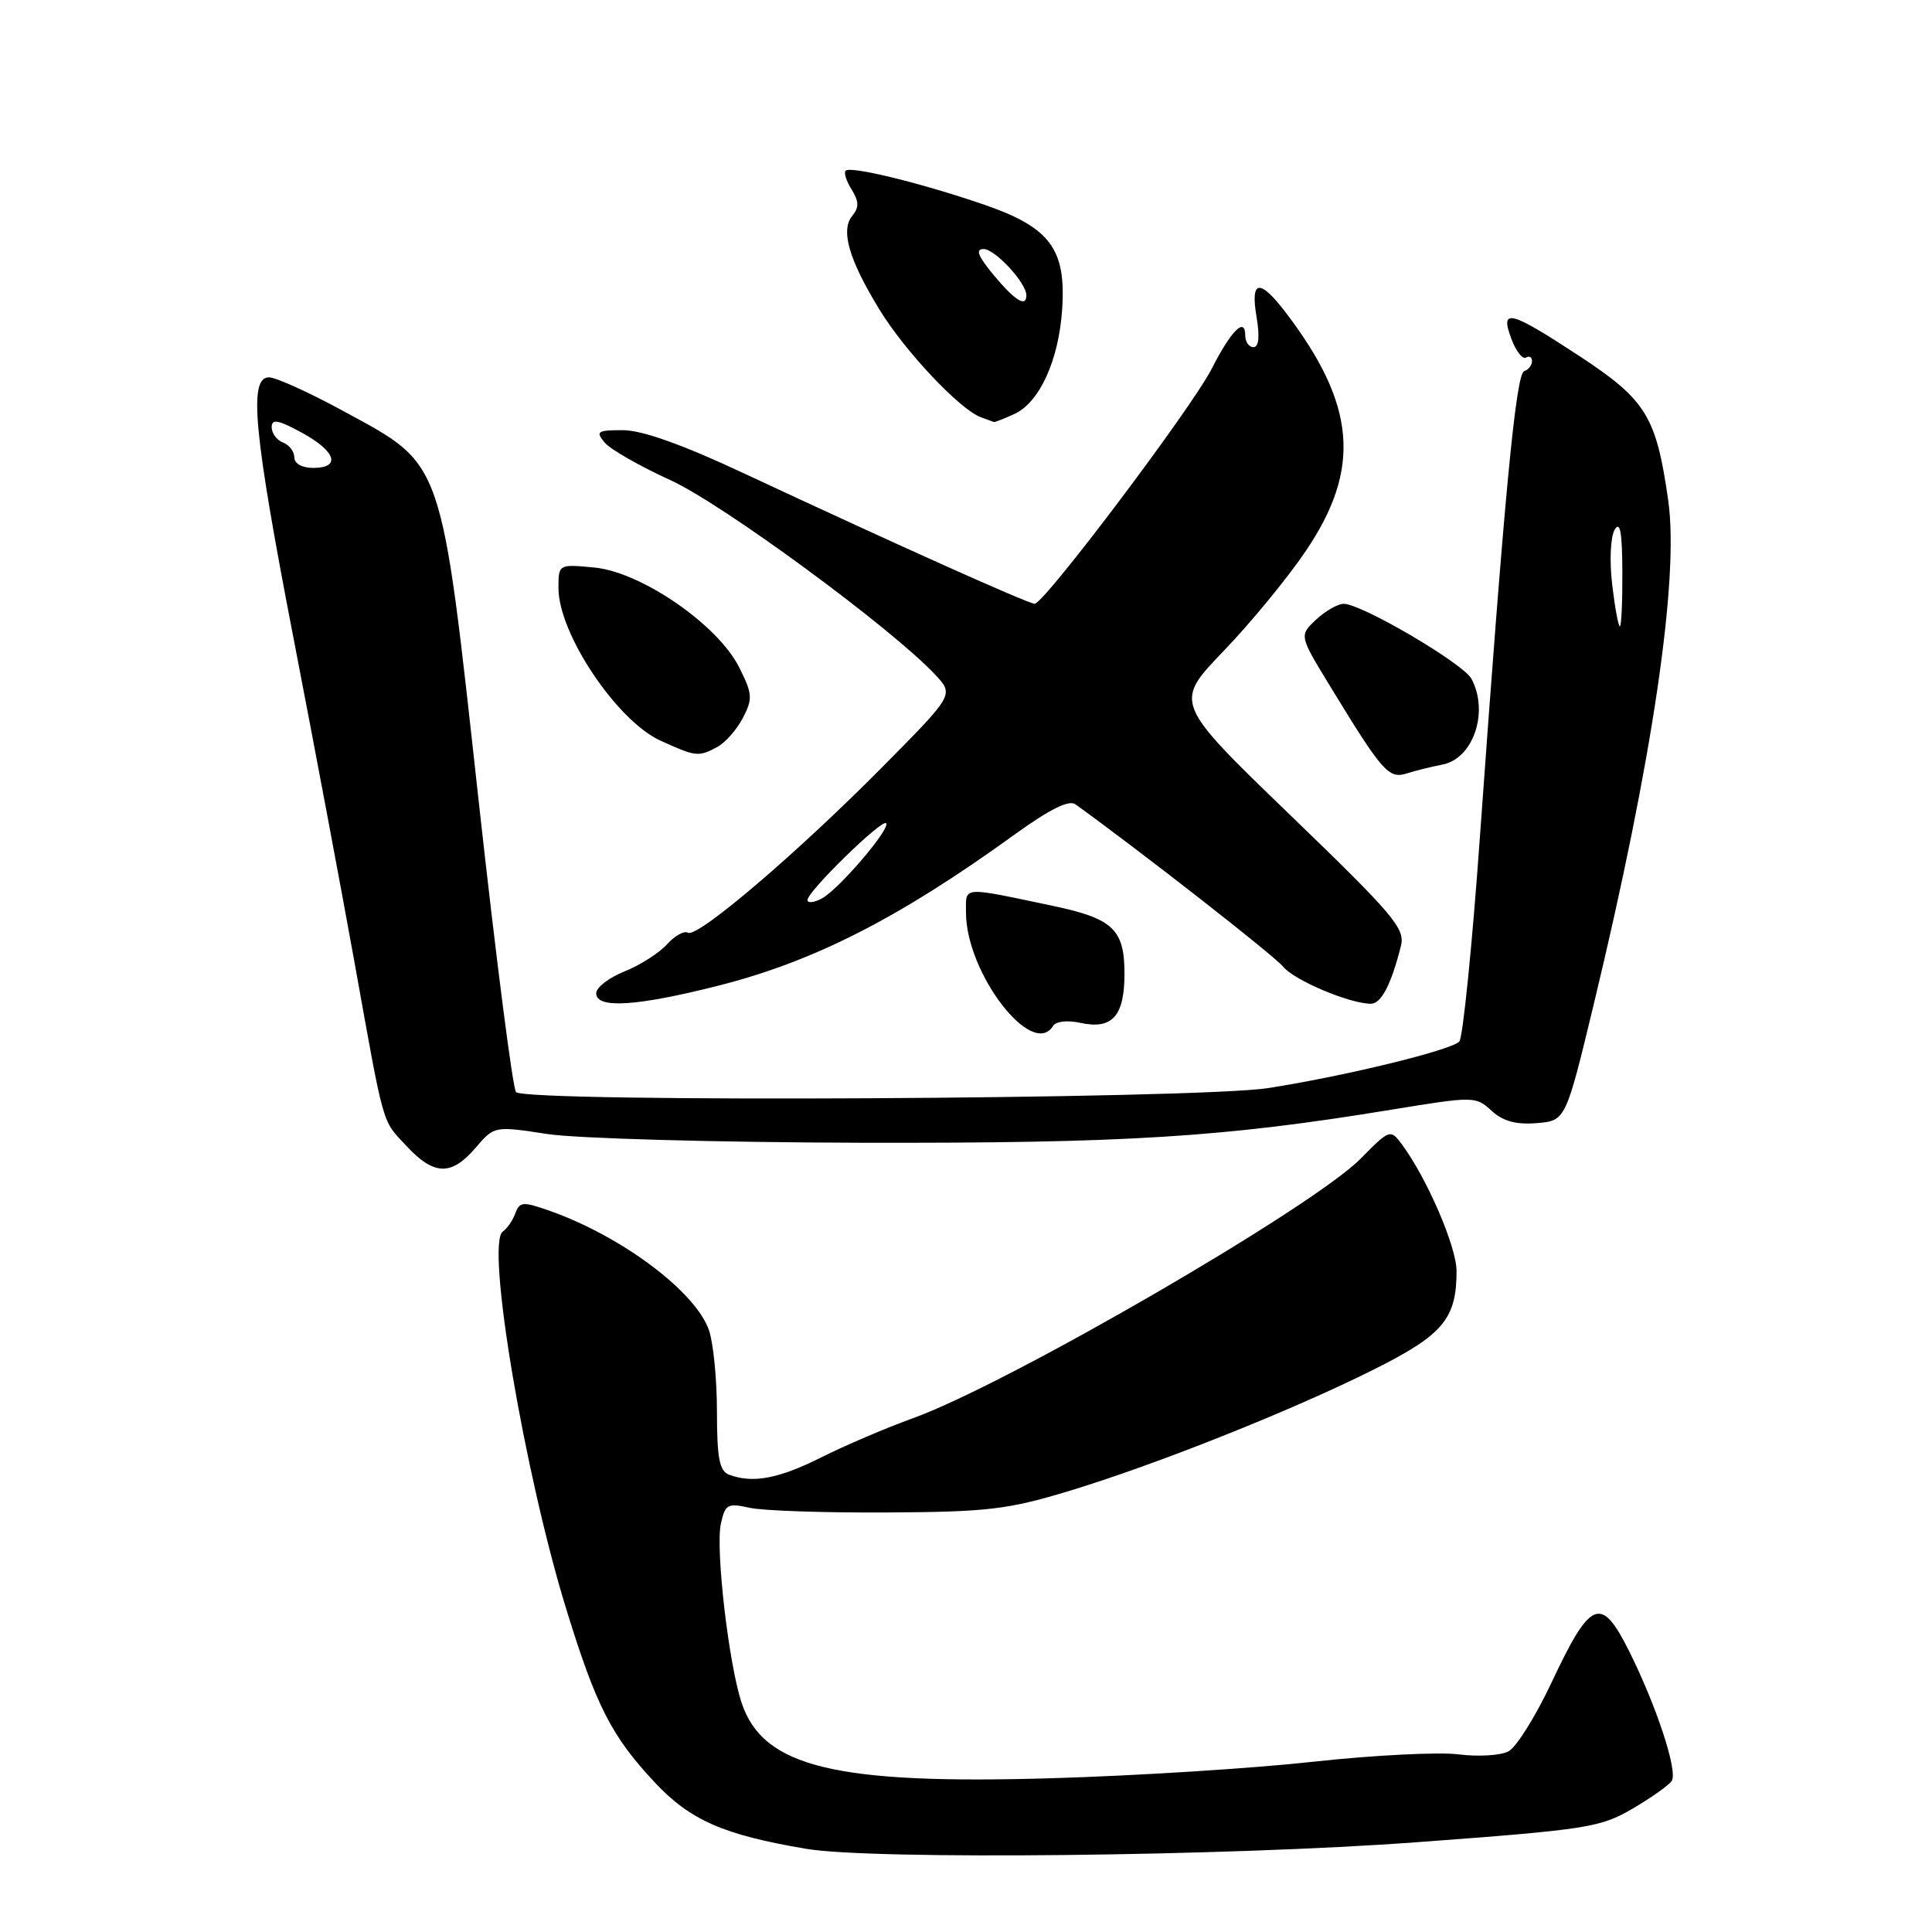 <?xml version="1.0" encoding="UTF-8" standalone="no"?>
<!DOCTYPE svg PUBLIC "-//W3C//DTD SVG 1.1//EN" "http://www.w3.org/Graphics/SVG/1.1/DTD/svg11.dtd" >
<svg xmlns="http://www.w3.org/2000/svg" xmlns:xlink="http://www.w3.org/1999/xlink" version="1.1" viewBox="0 0 256 256">
 <g >
 <path fill="currentColor"
d=" M 187.64 244.11 C 210.35 242.43 212.04 242.16 216.34 239.65 C 218.84 238.18 221.18 236.52 221.52 235.97 C 222.33 234.65 219.49 226.04 215.84 218.73 C 212.15 211.36 210.76 211.93 205.58 222.96 C 203.49 227.40 200.93 231.50 199.89 232.06 C 198.85 232.61 195.86 232.80 193.25 232.46 C 190.64 232.13 181.97 232.57 174.00 233.44 C 166.03 234.32 150.50 235.30 139.50 235.62 C 110.71 236.48 101.13 234.16 98.28 225.67 C 96.56 220.53 94.79 205.25 95.52 201.89 C 96.09 199.32 96.41 199.14 99.32 199.79 C 101.07 200.18 109.25 200.46 117.50 200.41 C 130.80 200.34 133.52 200.02 141.50 197.61 C 153.09 194.11 171.18 186.91 182.05 181.46 C 191.22 176.87 193.00 174.75 193.00 168.42 C 193.00 165.17 189.02 155.98 185.68 151.53 C 184.24 149.61 184.09 149.67 180.29 153.53 C 173.96 159.95 133.63 183.34 121.00 187.91 C 117.42 189.20 111.93 191.55 108.78 193.13 C 103.15 195.95 99.71 196.59 96.58 195.39 C 95.33 194.91 95.00 193.18 95.00 187.04 C 95.00 182.78 94.52 177.93 93.94 176.25 C 92.15 171.13 82.38 163.81 72.84 160.44 C 69.28 159.19 68.86 159.22 68.28 160.78 C 67.93 161.73 67.19 162.80 66.63 163.18 C 64.33 164.72 69.48 195.30 75.12 213.50 C 79.02 226.11 81.06 230.08 86.74 236.16 C 91.46 241.20 95.85 243.12 106.83 244.98 C 115.66 246.47 162.71 245.96 187.64 244.11 Z  M 63.00 152.11 C 65.50 149.19 65.50 149.19 72.50 150.26 C 76.37 150.86 94.94 151.37 114.00 151.42 C 149.22 151.50 162.08 150.70 184.42 147.03 C 195.33 145.25 195.53 145.25 197.64 147.18 C 199.16 148.57 200.87 149.04 203.62 148.82 C 207.46 148.50 207.46 148.50 211.19 133.03 C 218.96 100.79 222.52 76.69 221.05 66.33 C 219.46 55.15 218.14 53.00 209.25 47.16 C 200.01 41.10 198.71 40.78 200.28 44.94 C 200.89 46.55 201.75 47.65 202.20 47.38 C 202.64 47.11 203.00 47.32 203.00 47.86 C 203.00 48.39 202.53 48.99 201.96 49.18 C 200.86 49.55 199.32 65.83 196.10 110.84 C 195.07 125.33 193.83 137.56 193.36 138.02 C 192.14 139.20 178.06 142.62 168.00 144.18 C 158.51 145.65 69.79 146.12 68.38 144.71 C 67.94 144.28 65.71 126.85 63.41 105.99 C 58.38 60.37 58.86 61.75 45.63 54.54 C 41.05 52.04 36.56 50.00 35.65 50.00 C 32.91 50.00 33.60 57.25 38.96 84.91 C 41.68 98.98 45.29 118.15 46.97 127.50 C 50.98 149.80 50.56 148.32 53.89 151.88 C 57.52 155.77 59.80 155.83 63.00 152.11 Z  M 139.54 135.94 C 139.91 135.33 141.43 135.16 143.14 135.53 C 147.37 136.46 149.00 134.65 149.00 129.03 C 149.00 123.15 147.48 121.71 139.50 120.03 C 127.26 117.46 128.00 117.40 128.00 120.92 C 128.00 128.93 136.79 140.38 139.54 135.94 Z  M 95.21 130.60 C 107.88 127.39 119.16 121.63 134.37 110.63 C 139.11 107.21 141.64 105.95 142.51 106.58 C 151.58 113.14 168.84 126.64 170.00 128.07 C 171.46 129.88 178.83 133.00 181.65 133.00 C 183.02 133.00 184.35 130.45 185.63 125.34 C 186.21 123.04 184.69 121.24 170.91 107.95 C 155.55 93.12 155.55 93.12 162.09 86.31 C 165.69 82.57 170.62 76.58 173.03 73.00 C 180.41 62.09 179.69 53.64 170.36 41.40 C 166.90 36.87 165.66 37.06 166.50 42.00 C 166.94 44.63 166.80 46.00 166.09 46.00 C 165.49 46.00 165.00 45.30 165.00 44.44 C 165.00 41.94 163.15 43.78 160.58 48.82 C 157.96 53.99 138.36 80.00 137.10 80.00 C 136.25 80.00 118.69 72.12 98.42 62.65 C 90.41 58.90 85.06 57.00 82.54 57.00 C 79.15 57.00 78.90 57.17 80.11 58.63 C 80.85 59.53 84.77 61.77 88.81 63.61 C 95.77 66.78 118.19 83.26 123.95 89.43 C 126.40 92.06 126.40 92.06 116.95 101.60 C 105.57 113.10 92.37 124.35 91.15 123.59 C 90.67 123.29 89.42 123.98 88.38 125.13 C 87.35 126.28 84.81 127.89 82.75 128.72 C 80.69 129.54 79.00 130.84 79.00 131.61 C 79.00 133.69 84.35 133.35 95.21 130.60 Z  M 191.13 101.31 C 195.22 100.53 197.32 94.33 194.98 89.95 C 193.89 87.92 180.48 80.04 178.06 80.01 C 177.27 80.01 175.62 80.95 174.39 82.10 C 172.15 84.21 172.15 84.21 176.20 90.85 C 183.16 102.27 184.01 103.24 186.38 102.49 C 187.54 102.12 189.69 101.59 191.13 101.31 Z  M 95.06 98.97 C 96.11 98.40 97.64 96.67 98.44 95.12 C 99.76 92.57 99.71 91.93 97.93 88.40 C 95.09 82.76 84.97 75.80 78.76 75.20 C 74.00 74.75 74.00 74.75 74.00 77.94 C 74.00 83.94 81.72 95.49 87.50 98.13 C 92.21 100.28 92.54 100.32 95.06 98.97 Z  M 134.40 54.86 C 137.73 53.35 140.29 47.75 140.74 41.00 C 141.28 32.99 139.16 30.14 130.40 27.12 C 122.19 24.29 112.70 21.96 112.05 22.62 C 111.79 22.88 112.15 24.01 112.85 25.12 C 113.82 26.68 113.84 27.49 112.95 28.57 C 111.35 30.49 112.46 34.36 116.52 41.00 C 119.89 46.53 127.21 54.30 130.00 55.30 C 130.82 55.60 131.59 55.88 131.70 55.92 C 131.81 55.96 133.03 55.49 134.40 54.86 Z  M 213.62 77.44 C 213.25 74.29 213.40 71.15 213.95 70.19 C 214.67 68.97 214.95 70.50 214.97 75.75 C 214.99 79.74 214.84 83.00 214.64 83.00 C 214.44 83.00 213.98 80.50 213.62 77.44 Z  M 39.00 60.61 C 39.00 59.84 38.33 58.95 37.50 58.64 C 36.67 58.32 36.00 57.41 36.00 56.61 C 36.00 55.47 36.84 55.62 39.99 57.33 C 44.51 59.79 45.23 62.00 41.50 62.00 C 40.03 62.00 39.00 61.43 39.00 60.61 Z  M 107.00 119.25 C 107.00 118.12 116.84 108.51 117.41 109.08 C 118.07 109.74 111.15 117.85 108.90 119.05 C 107.86 119.61 107.00 119.70 107.00 119.25 Z  M 131.65 36.43 C 129.58 33.93 129.22 33.00 130.33 33.00 C 131.85 33.00 136.00 37.49 136.00 39.13 C 136.00 40.78 134.49 39.84 131.65 36.43 Z "/>
</g>
</svg>